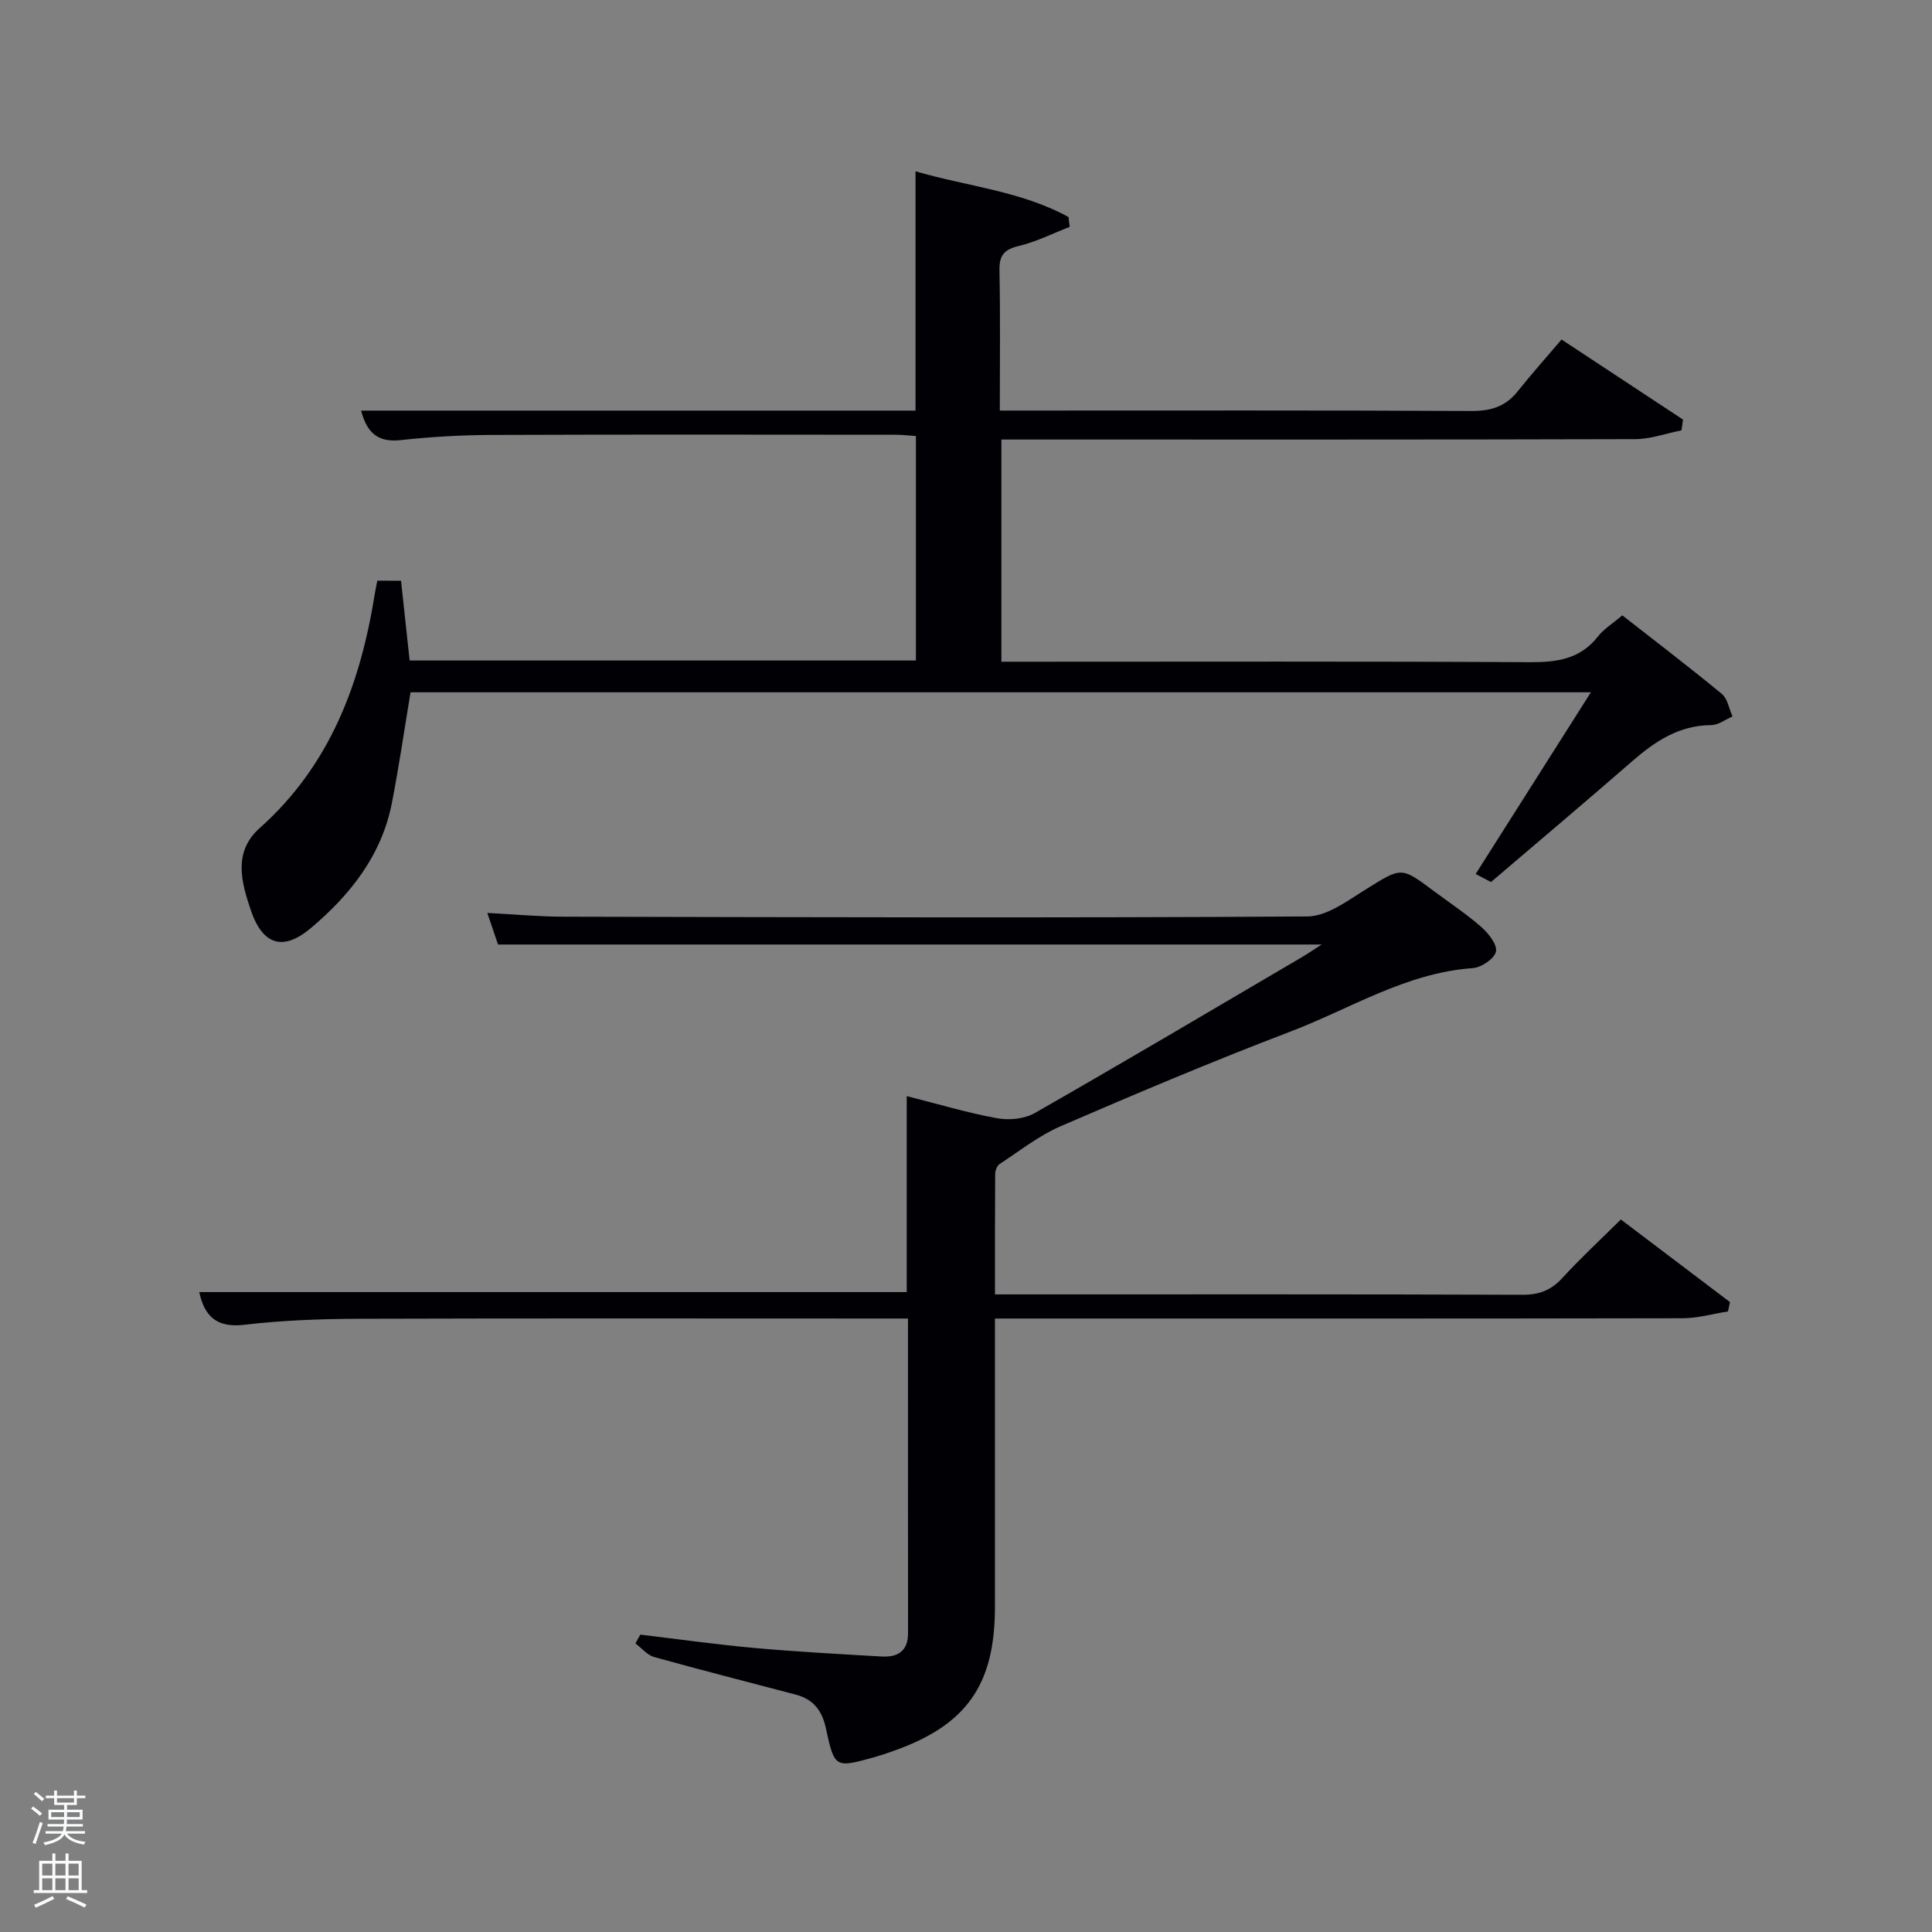 <svg enable-background="new 0 0 400 400" viewBox="0 0 400 400" xmlns="http://www.w3.org/2000/svg"><rect x="0" y="0" width="400" height="400" fill="#808080" stroke="none"/><path d="m6.44 374.46.42-.45c.65.47 1.27.95 1.85 1.44l-.45.49c-.65-.56-1.25-1.06-1.82-1.48m.93 7.33-.63-.26c.55-1.36 1.05-2.8 1.52-4.33.19.1.38.19.59.27-.46 1.29-.95 2.73-1.48 4.32m-.38-10.38.44-.42c.43.34 1.01.82 1.74 1.44l-.49.49c-.53-.51-1.09-1.01-1.69-1.51m2.5.35h1.72v-1.04h.59v1.04h3.52v-1.04h.59v1.04h1.75v.53h-1.75v1.42h-2.03v.97h3.22v2.03h-3.24c0 .35-.01.66-.03.93h3.32v.53h-3.37c-.03.27-.08.58-.15.94h3.96v.53h-3.71c.67.92 1.93 1.48 3.79 1.68-.13.24-.23.44-.29.59-2.13-.38-3.48-1.08-4.04-2.12-.43.97-1.77 1.72-4.03 2.23-.09-.19-.2-.37-.33-.55 2.1-.42 3.37-1.03 3.81-1.83h-3.36v-.53h3.58c.08-.29.13-.61.16-.94h-3.33v-.53h3.39c.02-.27.04-.58.04-.93h-3.23v-2.03h3.25v-.97h-2.07v-1.42h-1.73zm1.12 3.44v1h2.65c.01-.3.02-.44.02-.4v-.25-.35zm1.19-2h3.52v-.91h-3.52zm4.71 2h-2.63v.59c0 .15-.01.28-.01.4h2.64z" fill="#fafbfc"/><path d="m13.56 383.74h.63v1.52h2.72v6.07h1.13v.6h-11.06v-.6h1.13v-6.07h2.73v-1.52h.63v1.52h2.1v-1.52zm-2.69 8.83.38.56c-1.24.63-2.53 1.25-3.85 1.85-.1-.21-.21-.42-.34-.63 1.36-.55 2.63-1.15 3.81-1.78m-2.13-4.27h2.1v-2.45h-2.1zm0 3.04h2.1v-2.46h-2.1zm2.72-3.04h2.1v-2.45h-2.1zm0 3.04h2.1v-2.46h-2.1zm6.07 3.6c-1.41-.71-2.7-1.3-3.86-1.78l.35-.56c1.45.62 2.75 1.19 3.88 1.72zm-1.25-9.09h-2.1v2.45h2.1zm-2.09 5.49h2.1v-2.46h-2.1z" fill="#fafbfc"/><g fill="#010105"><path d="m83.03 120.24c.59 5.51 1.17 10.9 1.78 16.51h104.82c0-15.36 0-30.74 0-46.48-1.4-.09-2.84-.26-4.28-.26-27.83-.02-55.65-.07-83.48.04-6.31.02-12.65.38-18.92 1.07-4.8.53-7-1.6-8.19-6.11h114.79c0-16.4 0-32.59 0-49.54 10.64 3.11 21.83 4.07 31.67 9.46.08.68.16 1.36.25 2.04-3.53 1.37-6.97 3.11-10.62 3.98-3.04.73-3.98 1.99-3.92 5.05.19 9.46.07 18.93.07 29h5.67c30.66 0 61.32-.07 91.98.09 4.01.02 7.05-.91 9.55-4.05 2.91-3.64 6.02-7.12 9.1-10.75 9.26 6.1 17.21 11.34 25.15 16.58-.11.74-.21 1.49-.32 2.23-3.19.63-6.38 1.81-9.57 1.82-41.65.12-83.31.08-124.97.08-1.98 0-3.95 0-6.26 0v46h5.43c34.66 0 69.32-.1 103.98.1 5.64.03 10.43-.64 14.11-5.34 1.2-1.54 2.98-2.62 5.03-4.36 6.88 5.39 13.85 10.69 20.6 16.26 1.2.99 1.5 3.09 2.22 4.67-1.47.63-2.94 1.79-4.42 1.8-6.62.03-11.57 3.32-16.31 7.44-9.52 8.29-19.17 16.42-29.28 25.05-.56-.29-1.96-1.03-3.17-1.67 7.89-12.44 15.6-24.6 23.86-37.62-82.37 0-163.37 0-244.38 0-1.28 7.66-2.38 15.34-3.87 22.95-2.12 10.81-8.61 18.99-16.77 25.87-5.74 4.84-9.97 3.51-12.4-3.62-2.02-5.92-3.74-12.15 1.82-17.1 14.59-13.01 20.88-29.97 23.84-48.62.13-.8.31-1.59.5-2.59 1.58.02 3 .02 4.91.02z"/><path d="m41.25 267.51h146.48c0-13.23 0-26.63 0-40.57 6.55 1.65 12.56 3.46 18.7 4.58 2.49.45 5.68.15 7.82-1.08 18.48-10.56 36.8-21.41 55.16-32.19 1.25-.74 2.46-1.56 4.24-2.7-57.19 0-113.67 0-170.54 0-.6-1.78-1.34-3.93-2.22-6.54 5.57.29 10.69.77 15.82.78 51.33.11 102.65.28 153.98-.05 4.1-.03 8.39-3.32 12.22-5.69 7.24-4.48 7.13-4.66 13.82.34 3.33 2.49 6.83 4.79 9.95 7.53 1.48 1.3 3.34 3.64 3.04 5.09-.3 1.46-3.02 3.31-4.79 3.43-13.85.97-25.4 8.44-37.87 13.18-15.98 6.09-31.74 12.76-47.44 19.54-4.51 1.95-8.5 5.12-12.66 7.84-.54.35-.91 1.36-.92 2.07-.06 8.13-.04 16.25-.04 24.92h5.25c34.66 0 69.33-.05 103.99.08 3.47.01 5.93-.96 8.25-3.5 3.7-4.04 7.73-7.77 12.09-12.09 7.5 5.68 15.05 11.39 22.6 17.11-.14.64-.28 1.28-.42 1.93-3.11.49-6.23 1.4-9.34 1.41-45.33.09-90.66.06-135.99.06-1.96 0-3.93 0-6.44 0v5.74 53.99c0 16.18-5.92 24.52-21.22 29.87-1.25.44-2.51.87-3.79 1.23-8.04 2.23-8.22 2.26-9.99-6.01-.8-3.72-2.64-6-6.21-6.95-9.78-2.59-19.6-5.07-29.34-7.79-1.44-.4-2.59-1.85-3.88-2.81.34-.61.67-1.22 1.01-1.83 7.86.94 15.71 2.05 23.59 2.76 8.77.79 17.56 1.26 26.35 1.77 3.28.19 5.49-1.04 5.49-4.81-.02-21.48-.01-42.96-.01-65.16-1.99 0-3.75 0-5.5 0-36.16 0-72.33-.07-108.49.05-7.81.03-15.66.33-23.4 1.24-5.69.67-8.25-1.69-9.35-6.77z"/></g></svg>